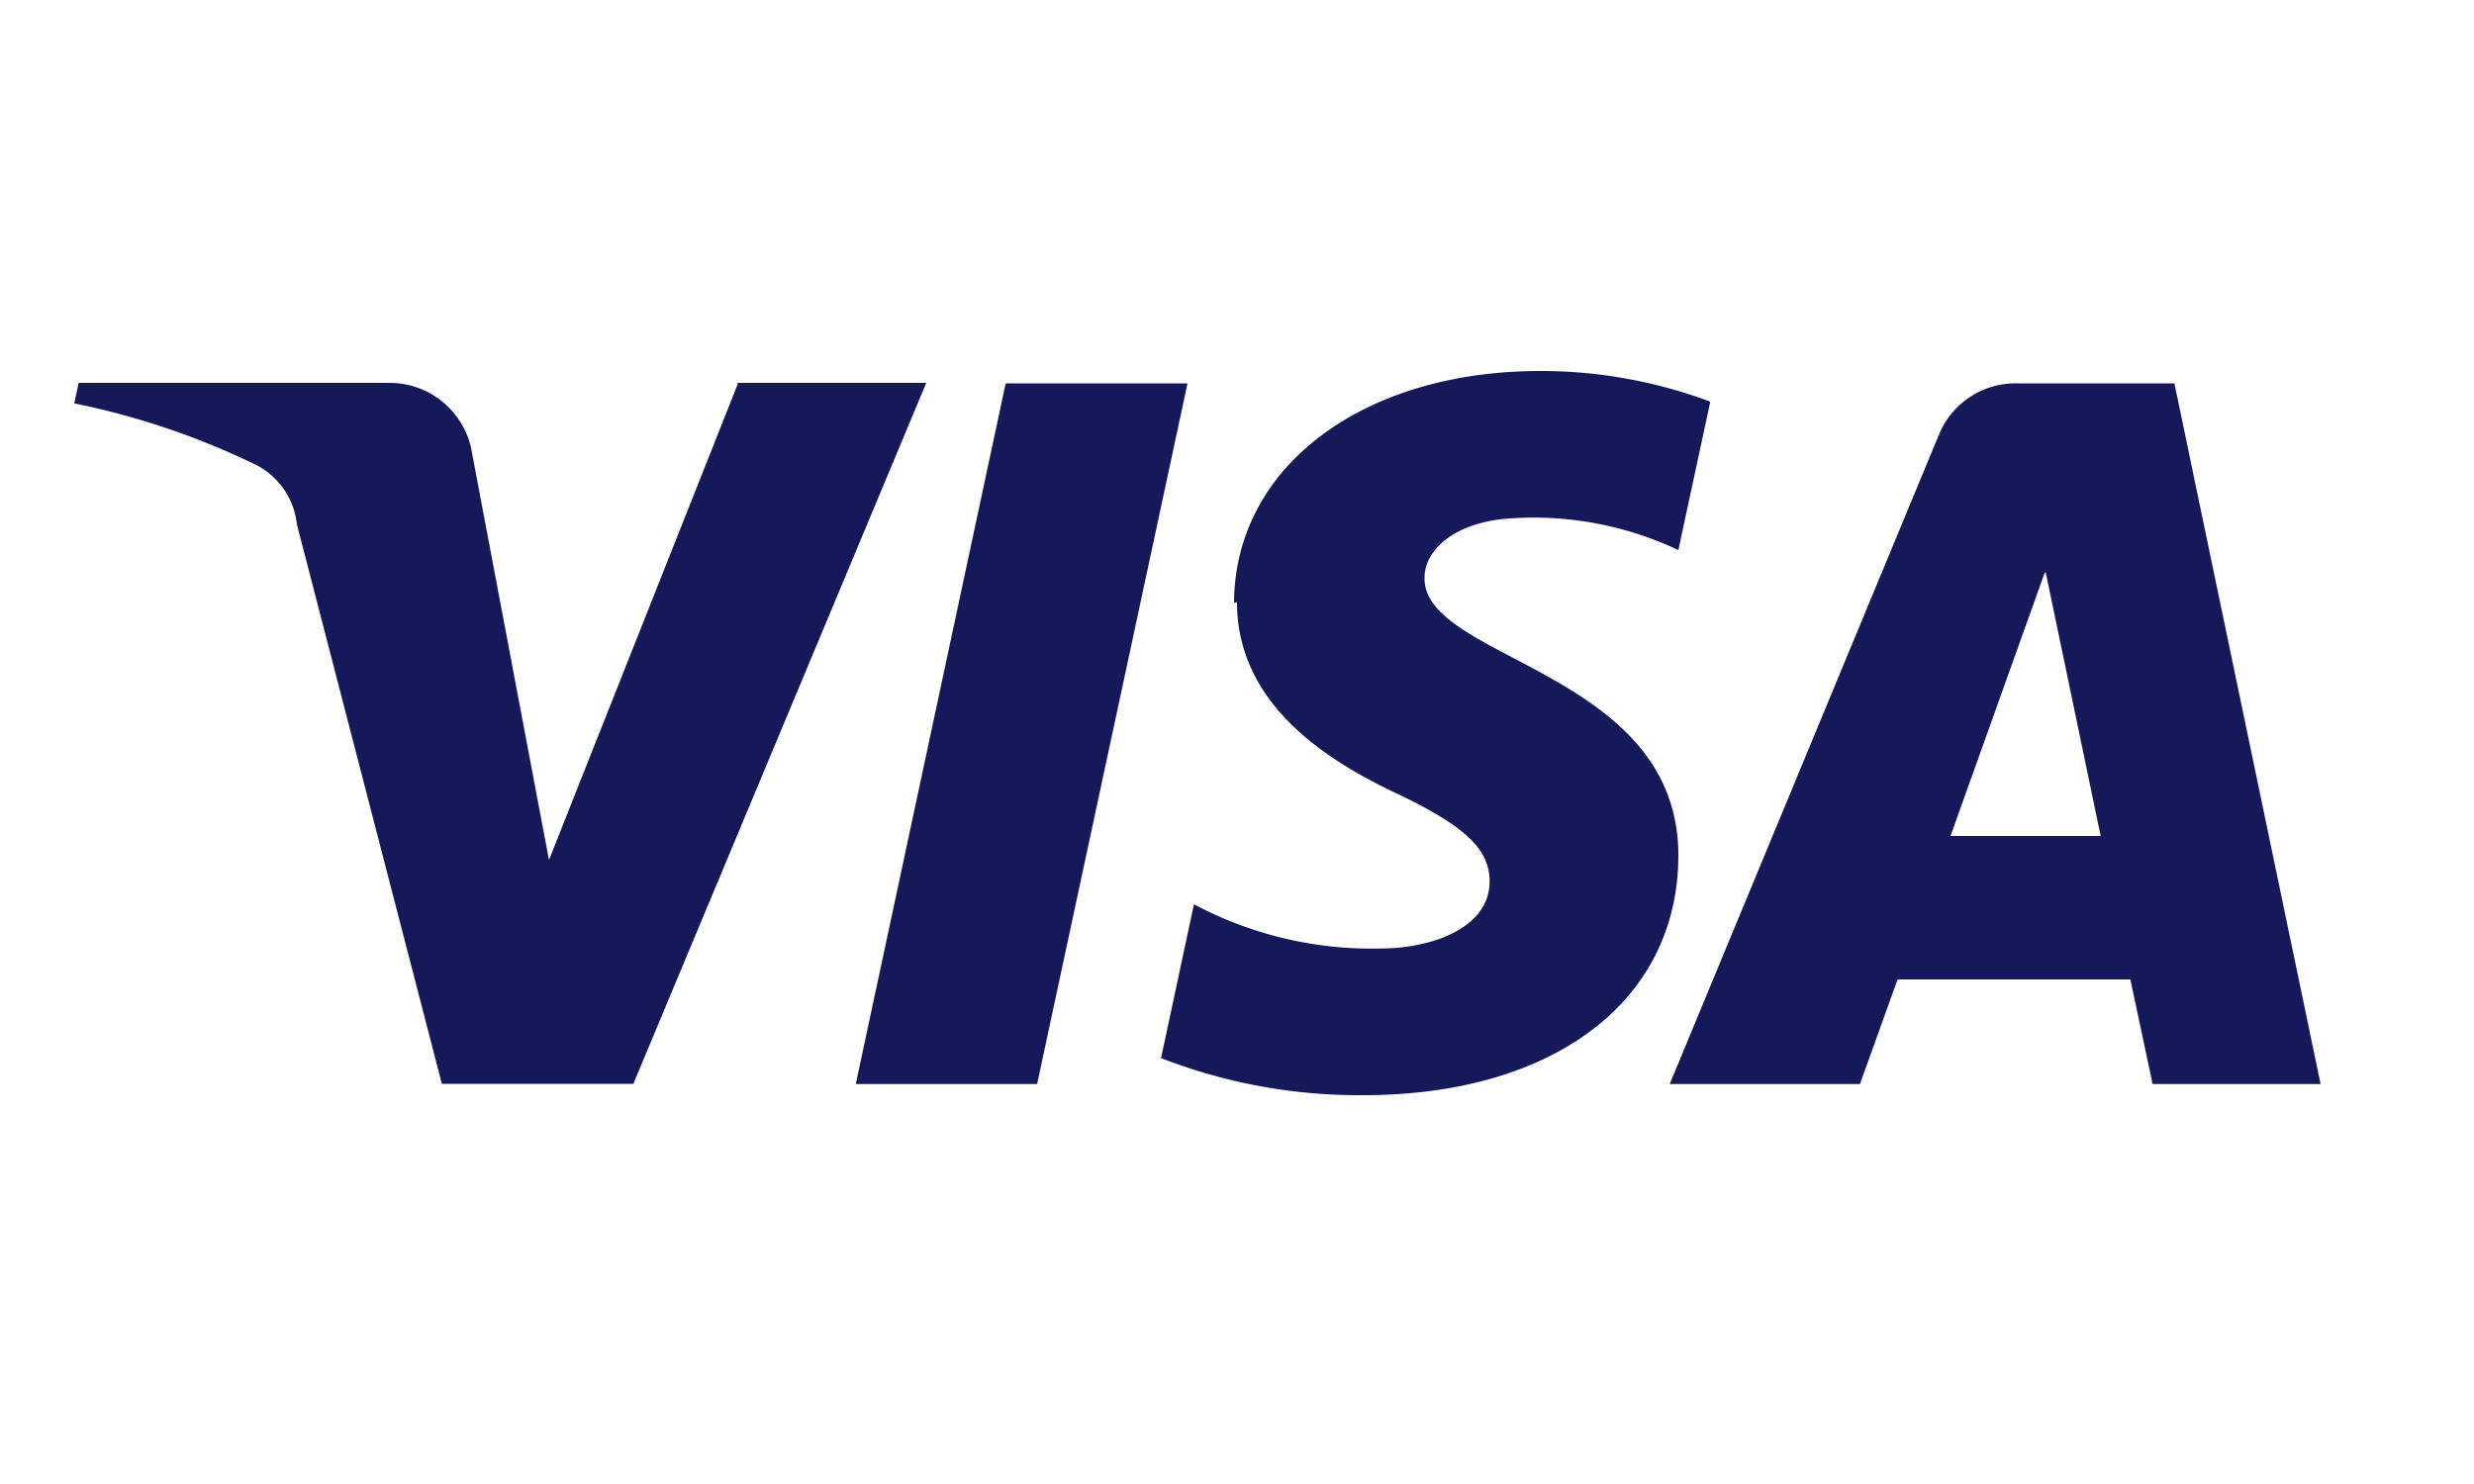 <svg id="Layer_1" data-name="Layer 1" xmlns="http://www.w3.org/2000/svg" viewBox="0 0 100 60"><defs><style>.cls-1{fill:#15195a;}</style></defs><title>payment_methods</title><path class="cls-1" d="M50,24.35c0,4.09,3.58,6.37,6.41,7.71s3.8,2.28,3.8,3.58c0,1.85-2.28,2.71-4.43,2.71a15.26,15.26,0,0,1-7.52-1.79l-1.33,6.22a22.1,22.1,0,0,0,8.16,1.5c7.7,0,12.74-3.8,12.75-9.69,0-7.49-10.34-7.89-10.26-11.24,0-1,1-2.1,3.1-2.36a13.7,13.7,0,0,1,7.16,1.25l1.29-6A19.57,19.57,0,0,0,62.26,15c-7.17,0-12.35,3.86-12.38,9.37M81.51,15.5a3.34,3.34,0,0,0-3.14,2.08L67.49,43.83h7.69L76.7,39.6h9.41l.9,4.23H93.8L87.89,15.5H81.61m1.08,7.65L84.91,33.8H78.84l3.81-10.65m-42-7.65L34.59,43.83h7.33L48,15.5H40.67m-10.84,0L22.19,34.77l-3.1-16.4a3.38,3.38,0,0,0-3.37-2.89H3.18L3,16.31a30.71,30.71,0,0,1,7.17,2.4A3.07,3.07,0,0,1,12,21.2l5.86,22.62h7.74L37.44,15.48h-7.7"/></svg>
